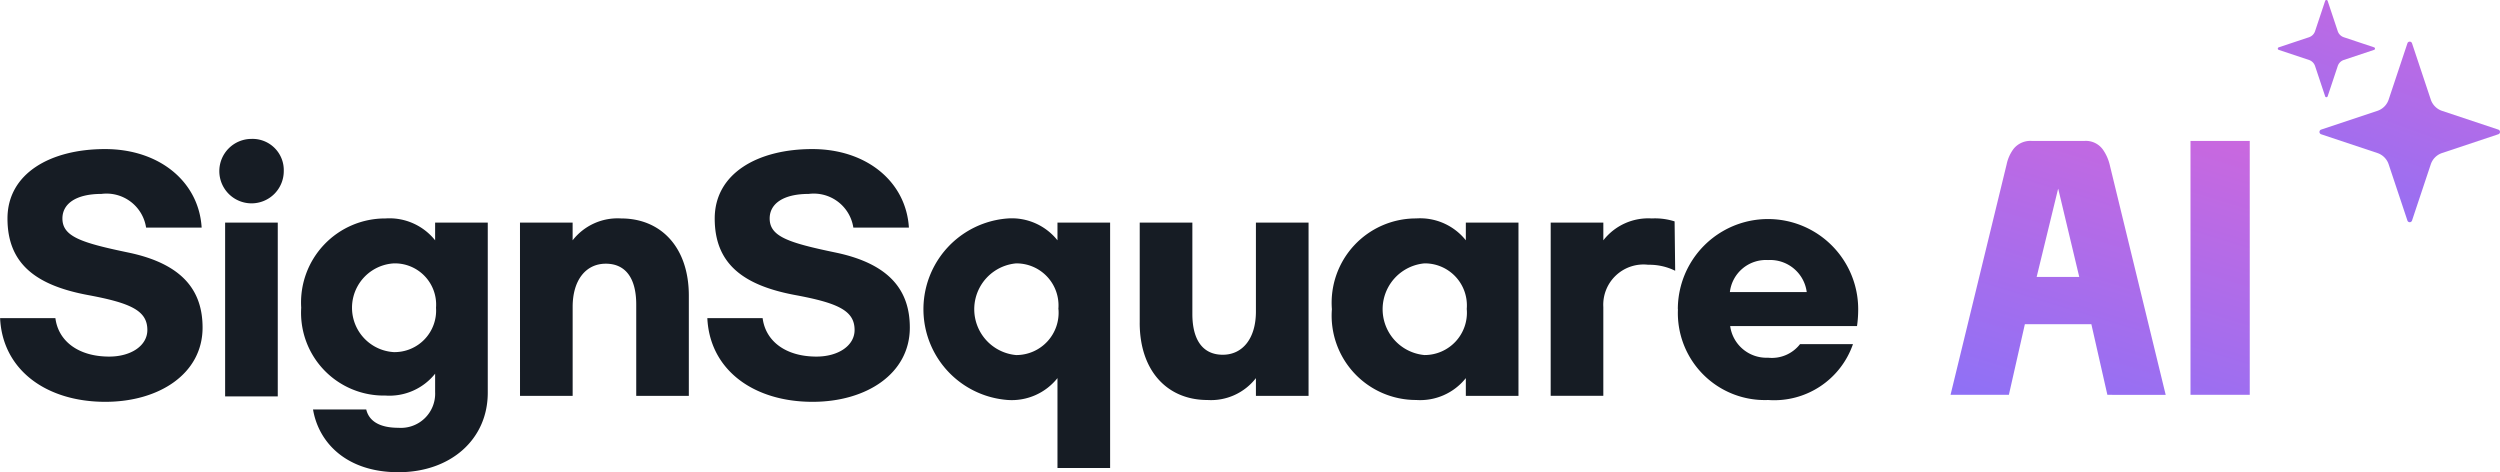 <svg xmlns="http://www.w3.org/2000/svg" xmlns:xlink="http://www.w3.org/1999/xlink" width="180" height="34" viewBox="0 0 180 34"><defs><linearGradient id="a" x1="1.016" y1="-0.713" x2="0.189" y2="1.579" gradientUnits="objectBoundingBox"><stop offset="0" stop-color="#e963d2"/><stop offset="1" stop-color="#7874ff"/></linearGradient></defs><g transform="translate(-641 -414)"><g transform="translate(605 214)"><rect width="16" height="16" transform="translate(200 200)" opacity="0" fill="url(#a)"/><path d="M-1054.666-9041.121l-1.352-4.053a1.282,1.282,0,0,0-.807-.807l-4.055-1.353a.177.177,0,0,1-.118-.166.178.178,0,0,1,.118-.168l4.055-1.351a1.288,1.288,0,0,0,.807-.807l1.352-4.056a.174.174,0,0,1,.166-.12.174.174,0,0,1,.166.12l1.352,4.056a1.294,1.294,0,0,0,.807.807l4.055,1.351a.177.177,0,0,1,.12.168.176.176,0,0,1-.12.166l-4.055,1.353a1.287,1.287,0,0,0-.807.807l-1.352,4.053a.174.174,0,0,1-.166.12A.174.174,0,0,1-1054.666-9041.121Zm-5.923-8.944-.727-2.182a.693.693,0,0,0-.434-.435l-2.184-.729a.091.091,0,0,1-.064-.089.1.1,0,0,1,.064-.091l2.184-.728a.694.694,0,0,0,.434-.434l.727-2.183a.1.1,0,0,1,.091-.065.1.1,0,0,1,.089.065l.727,2.183a.693.693,0,0,0,.434.434l2.184.728a.1.1,0,0,1,.064.091.091.091,0,0,1-.064.089l-2.184.729a.692.692,0,0,0-.434.435l-.727,2.182a.1.1,0,0,1-.089.066A.1.1,0,0,1-1060.59-9050.065Z" transform="translate(1264 9257)" fill="url(#a)"/></g><path d="M17.277,18.281V0h4.266V18.281Zm-5.985,0-1.153-5.087H5.352L4.2,18.281H0l4.04-16.6a2.827,2.827,0,0,1,.5-1.111A1.55,1.55,0,0,1,5.85,0H9.641a1.508,1.508,0,0,1,1.324.617,3.2,3.2,0,0,1,.484,1.053l4.042,16.612ZM7.707,3.6v0L6.2,9.792H9.267L7.752,3.438A1.435,1.435,0,0,0,7.707,3.6Z" transform="translate(781.439 424.147)" fill="url(#a)"/><g transform="translate(640.939 423.891)"><rect width="134" height="24" transform="translate(0.061 0.109)" fill="#212b36" opacity="0"/><g transform="translate(0.061 0.109)"><g transform="translate(0 0)"><path d="M573.443,103.492h-4a2.882,2.882,0,0,0-3.215-2.427c-1.852,0-2.81.72-2.81,1.767,0,1.3,1.342,1.745,4.726,2.45,4,.83,5.365,2.81,5.365,5.408,0,3.321-3.13,5.344-7,5.344-4.28,0-7.408-2.32-7.578-6.025h3.981c.212,1.661,1.662,2.768,3.875,2.768,1.575,0,2.746-.788,2.746-1.915,0-1.383-1.171-1.938-4.258-2.512-3.768-.7-5.813-2.257-5.813-5.514s3.108-5,7.026-5S573.245,100.192,573.443,103.492Z" transform="translate(-558.924 -97.103)" fill="#161c24"/><path d="M712.981,93.3a2.32,2.32,0,1,1-2.32-2.32,2.248,2.248,0,0,1,2.32,2.32Zm-.432,16.222h-3.79V97.006h3.79Z" transform="translate(-692.55 -90.979)" fill="#161c24"/><path d="M764.975,158.907h3.831c.192.808.915,1.32,2.32,1.32a2.464,2.464,0,0,0,2.64-2.576v-1.32a4.209,4.209,0,0,1-3.576,1.575,5.961,5.961,0,0,1-6.066-6.323,6.052,6.052,0,0,1,6.066-6.429,4.206,4.206,0,0,1,3.576,1.575v-1.277h3.79V157.7c0,3.385-2.7,5.726-6.429,5.726S765.38,161.312,764.975,158.907Zm8.856-7.324a2.97,2.97,0,0,0-3.045-3.193,3.2,3.2,0,0,0,0,6.388,2.993,2.993,0,0,0,3.045-3.195Z" transform="translate(-742.437 -139.426)" fill="#161c24"/><path d="M913.13,145.451h3.79v1.277a4.1,4.1,0,0,1,3.491-1.575c2.895,0,4.876,2.108,4.876,5.556v7.218H921.5v-6.578c0-1.895-.767-2.938-2.193-2.938s-2.385,1.171-2.385,3.108v6.408h-3.79Z" transform="translate(-875.691 -139.425)" fill="#161c24"/><path d="M1055.133,103.492h-4a2.882,2.882,0,0,0-3.215-2.427c-1.852,0-2.81.72-2.81,1.767,0,1.3,1.342,1.745,4.726,2.45,4,.83,5.365,2.81,5.365,5.408,0,3.321-3.13,5.344-7,5.344-4.28,0-7.408-2.32-7.579-6.025h3.981c.212,1.661,1.661,2.768,3.875,2.768,1.575,0,2.746-.788,2.746-1.915,0-1.383-1.171-1.938-4.258-2.512-3.768-.7-5.813-2.257-5.813-5.514s3.108-5,7.026-5S1054.931,100.192,1055.133,103.492Z" transform="translate(-989.692 -97.103)" fill="#161c24"/><path d="M1197.661,156.649a4.206,4.206,0,0,1-3.576,1.575,6.553,6.553,0,0,1,0-13.071,4.206,4.206,0,0,1,3.576,1.575v-1.277h3.79v17.67h-3.79Zm.063-4.96a3.026,3.026,0,0,0-3.045-3.3,3.314,3.314,0,0,0,0,6.6,3.048,3.048,0,0,0,3.054-3.3Z" transform="translate(-1121.523 -139.425)" fill="#161c24"/><path d="M1335.22,155.188V147.97h3.79v6.578c0,1.895.766,2.938,2.191,2.938s2.385-1.171,2.385-3.108V147.97h3.79v12.476h-3.79v-1.277a4.092,4.092,0,0,1-3.491,1.575c-2.9,0-4.876-2.108-4.876-5.556Z" transform="translate(-1253.16 -141.944)" fill="#161c24"/><path d="M1466.115,151.689a6.071,6.071,0,0,1,6.068-6.536,4.206,4.206,0,0,1,3.576,1.575v-1.277h3.79v12.476h-3.79V156.65a4.2,4.2,0,0,1-3.576,1.575,6.071,6.071,0,0,1-6.068-6.536Zm9.708,0a3.026,3.026,0,0,0-3.045-3.3,3.314,3.314,0,0,0,0,6.6,3.047,3.047,0,0,0,3.049-3.3Z" transform="translate(-1370.219 -139.426)" fill="#161c24"/><path d="M1615.13,145.451h3.79v1.277a4.1,4.1,0,0,1,3.491-1.575,4.646,4.646,0,0,1,1.64.212l.042,3.555a4.2,4.2,0,0,0-1.938-.432,2.9,2.9,0,0,0-3.236,3.045v6.388h-3.79Z" transform="translate(-1503.48 -139.425)" fill="#161c24"/><path d="M1701.72,151.673a6.493,6.493,0,0,1,12.986,0,8.423,8.423,0,0,1-.085,1.213h-9.132a2.636,2.636,0,0,0,2.724,2.278,2.567,2.567,0,0,0,2.306-.978h3.811a6,6,0,0,1-6.109,4.023,6.259,6.259,0,0,1-6.493-6.535Zm9.281-1.235a2.653,2.653,0,0,0-2.788-2.305,2.612,2.612,0,0,0-2.746,2.305Z" transform="translate(-1580.916 -139.409)" fill="#161c24"/></g></g></g></g></svg>